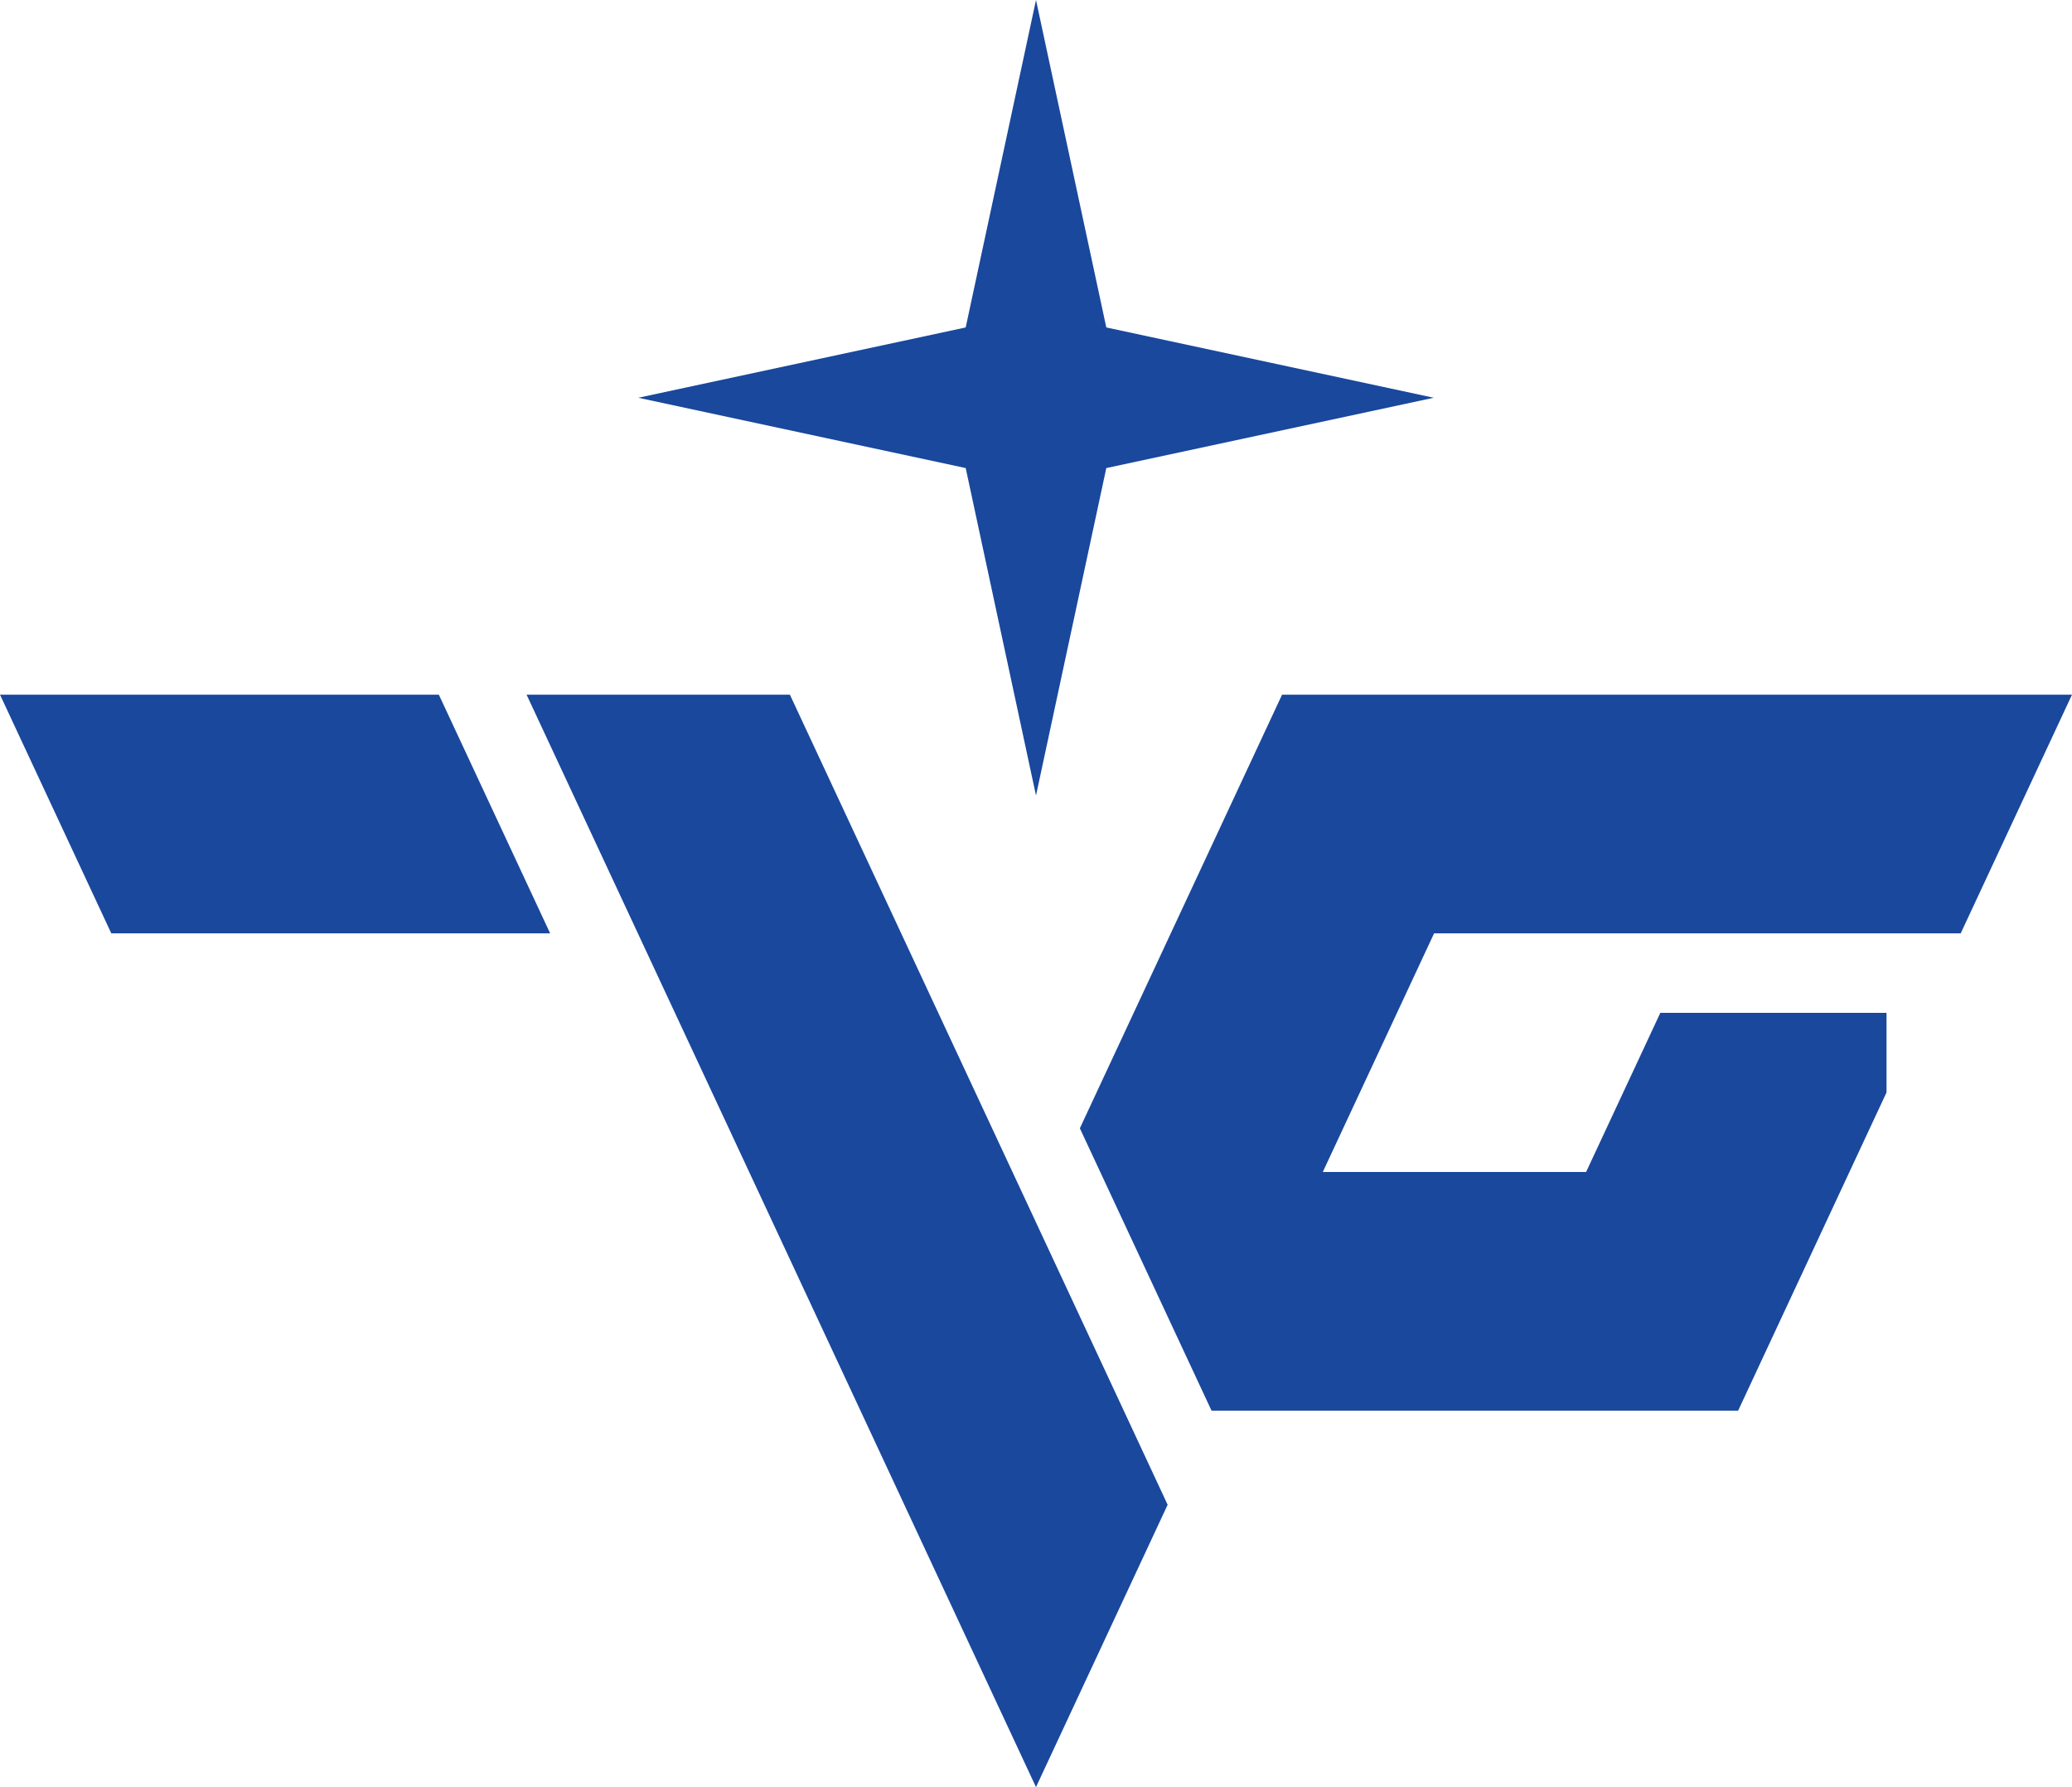 <?xml version="1.0" encoding="UTF-8"?>
<svg id="Layer_2" data-name="Layer 2" xmlns="http://www.w3.org/2000/svg" viewBox="0 0 1302.38 1123.24">
  <defs>
    <style>
      .cls-1 {
        fill: #19489d;
      }
    </style>
  </defs>
  <g id="Layer_1-2" data-name="Layer 1">
    <path class="cls-1" d="M275.84,436.62l69.95,150H69.95L0,436.62H275.84Zm375.35,331.69h0s-14.78-31.69-14.78-31.69l-23.32-50-23.32-50-23.32-50-69.95-150h-165.51l69.95,150,23.32,50,23.32,50,23.32,50,69.95,150,27.58,59.16,20.74,44.48,22.15,47.5h0l39.86,85.48,39.86-85.48h0l22.15-47.5,20.74-44.48h0s-27.58-59.16-27.58-59.16l-55.17-118.31Zm226.91-131.69l23.32-50h331.01l69.95-150h-496.52l-69.95,150-23.32,50-23.32,50-10.51,22.54,12.81,27.46,69.95,150h331.01l69.95-150,23.32-50v-50h-142.19l-23.32,50-23.32,50h-165.51l23.32-50,23.32-50Zm-226.91-136.62l44.19-205.81,205.81-44.19-205.81-44.19L651.19,0l-44.19,205.81-205.81,44.19,205.81,44.19,44.19,205.81Z"/>
  </g>
</svg>